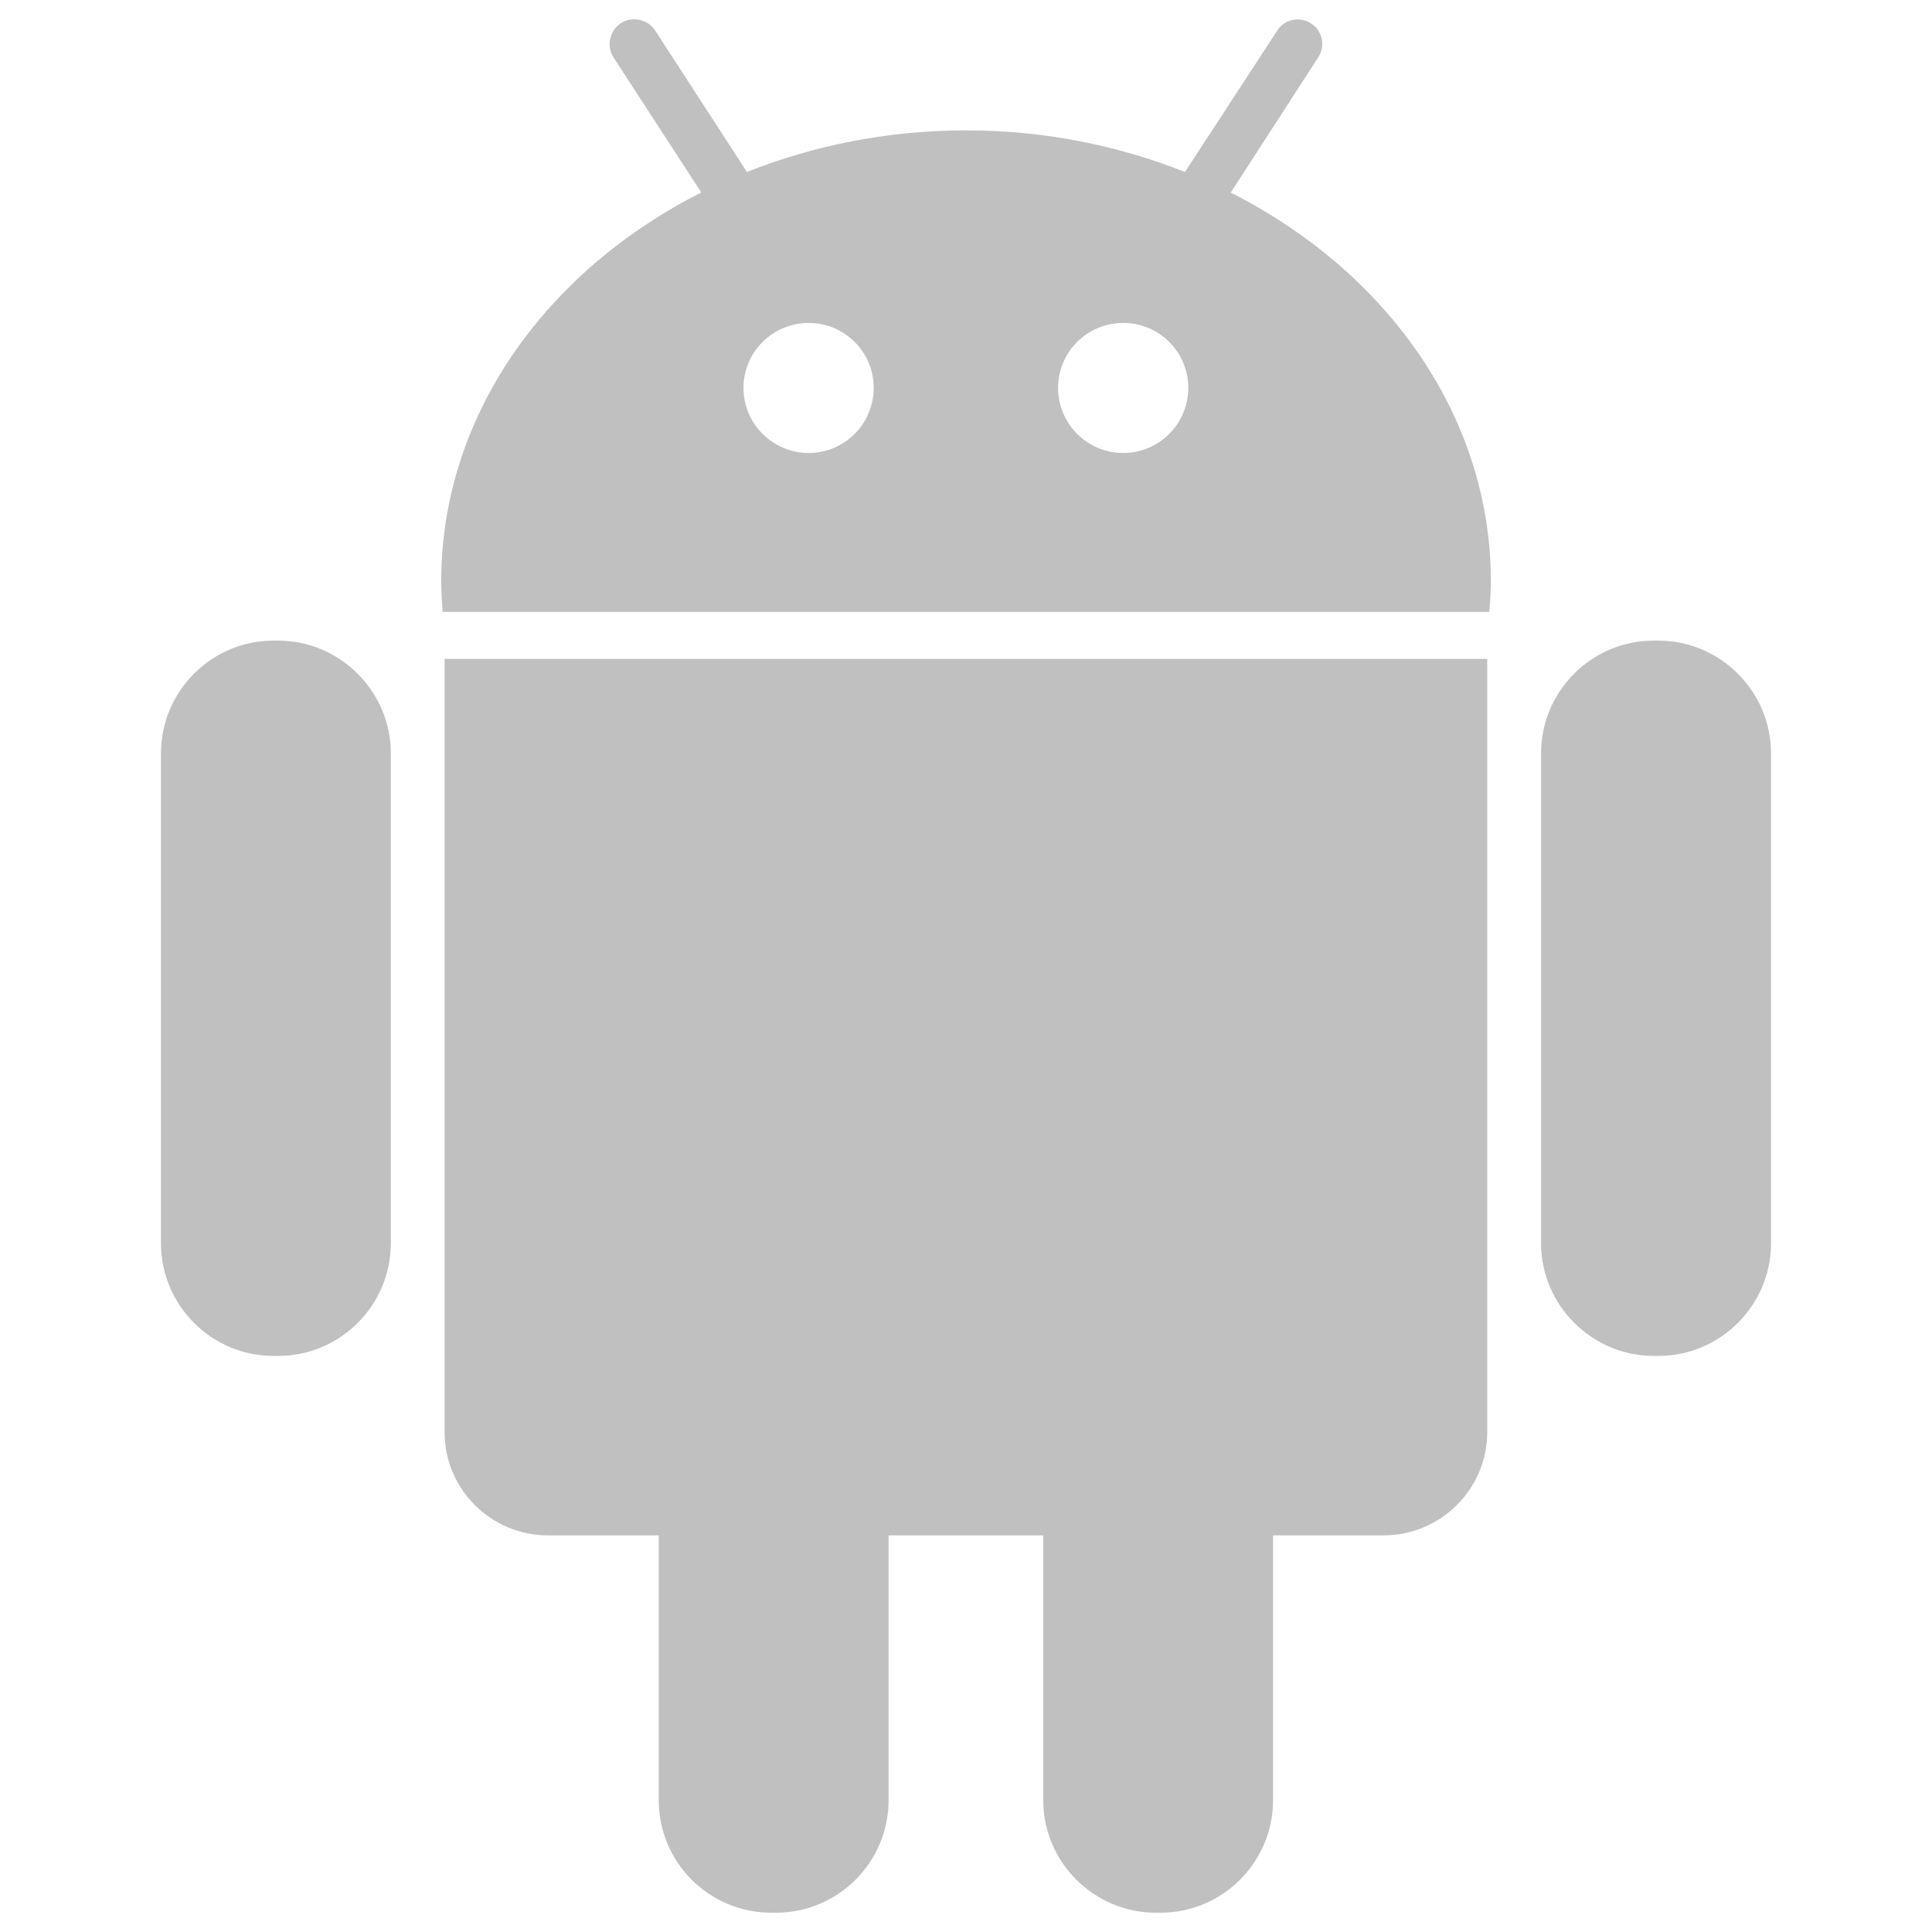 <?xml version="1.0" encoding="utf-8"?>
<!-- Generator: Adobe Illustrator 16.0.0, SVG Export Plug-In . SVG Version: 6.00 Build 0)  -->
<!DOCTYPE svg PUBLIC "-//W3C//DTD SVG 1.1//EN" "http://www.w3.org/Graphics/SVG/1.1/DTD/svg11.dtd">
<svg version="1.1" id="Layer_1" xmlns="http://www.w3.org/2000/svg" xmlns:xlink="http://www.w3.org/1999/xlink" x="0px" y="0px"
	 width="72px" height="72px" viewBox="0 0 72 72" enable-background="new 0 0 72 72" xml:space="preserve">
<g>
	<g>
		<path fill="#C0C0C0" d="M10.37,23.874h-0.18c-2.314,0-4.191,1.895-4.191,4.199v18.261c0,2.305,1.877,4.197,4.191,4.197h0.18
			c2.314,0,4.195-1.893,4.195-4.197V28.073C14.565,25.768,12.669,23.874,10.37,23.874z"/>
		<path fill="#C0C0C0" d="M16.569,53.373c0,2.131,1.732,3.846,3.857,3.846h4.123v9.871c0,2.314,1.881,4.191,4.193,4.191h0.178
			c2.316,0,4.195-1.887,4.195-4.191v-9.871h5.764v9.871c0,2.314,1.893,4.191,4.197,4.191h0.174c2.314,0,4.193-1.887,4.193-4.191
			v-9.871h4.123c2.109,0,3.859-1.715,3.859-3.846V24.555H16.569V53.373z"/>
		<path fill="#C0C0C0" d="M61.804,23.874h-0.18c-2.314,0-4.193,1.895-4.193,4.199v18.261c0,2.305,1.895,4.197,4.193,4.197h0.18
			c2.314,0,4.197-1.893,4.197-4.197V28.073C66.001,25.768,64.108,23.874,61.804,23.874z"/>
	</g>
	<g>
		<path fill="#C0C0C0" d="M45.866,7.178l3.26-5.041c0.131-0.201,0.18-0.443,0.131-0.686c-0.053-0.242-0.189-0.449-0.395-0.574
			c-0.412-0.285-1.008-0.158-1.266,0.268L44.2,6.35c-0.01,0.016-0.025,0.043-0.043,0.059c-2.479-0.986-5.246-1.551-8.15-1.551
			c-2.922,0-5.688,0.564-8.174,1.551c-0.012-0.016-0.014-0.037-0.027-0.047l-3.385-5.217c-0.262-0.426-0.879-0.559-1.283-0.279
			c-0.209,0.137-0.346,0.344-0.398,0.586s-0.006,0.484,0.123,0.686l3.252,5.004c0,0.016,0.01,0.021,0.01,0.037
			c-5.779,2.922-9.682,8.311-9.682,14.486c0,0.379,0.025,0.76,0.055,1.139h39.004c0.027-0.379,0.059-0.76,0.059-1.139
			C55.56,15.489,51.651,10.1,45.866,7.178z M30.138,16.881c-1.34,0-2.43-1.086-2.43-2.426s1.09-2.42,2.43-2.42
			s2.422,1.08,2.422,2.42S31.478,16.881,30.138,16.881z M41.858,16.881c-1.34,0-2.426-1.086-2.426-2.426s1.086-2.42,2.426-2.42
			s2.426,1.08,2.426,2.42S43.198,16.881,41.858,16.881z"/>
	</g>
</g>
</svg>

